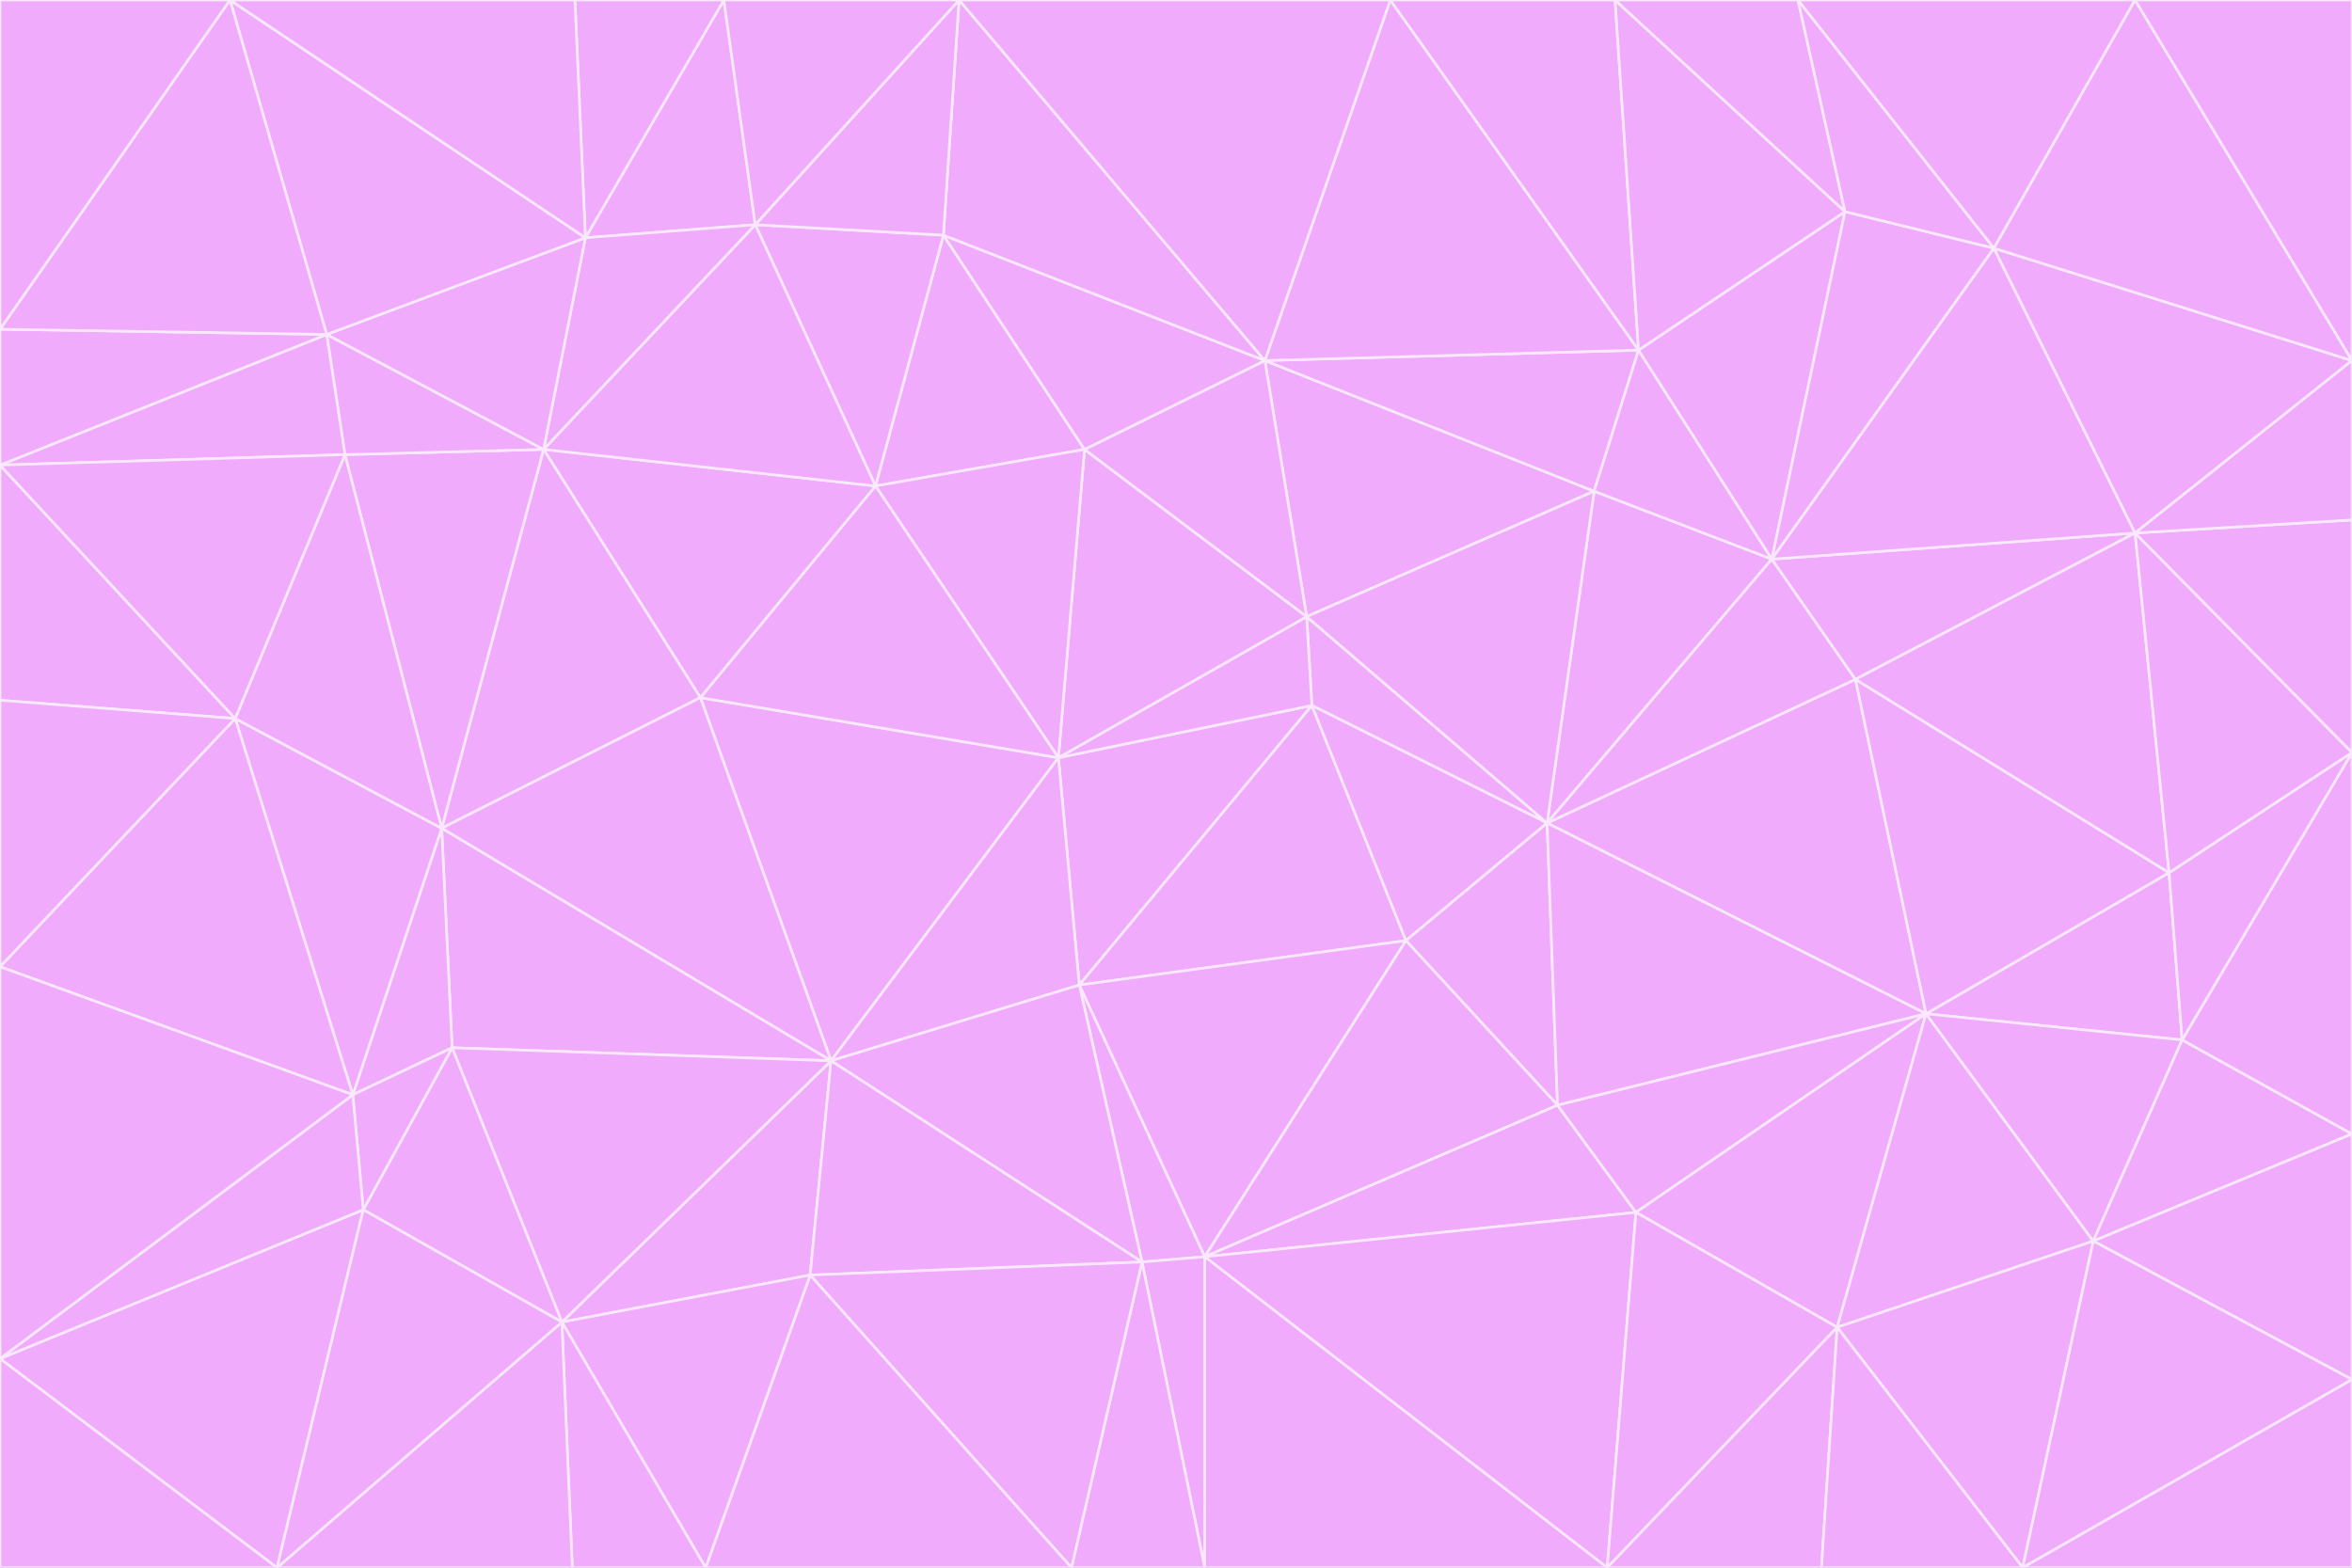 <svg id="visual" viewBox="0 0 900 600" width="900" height="600" xmlns="http://www.w3.org/2000/svg" xmlns:xlink="http://www.w3.org/1999/xlink" version="1.1"><rect x="0" y="0" width="900" height="600" fill="#333333" stroke="none"/><g stroke-width="1" stroke-linejoin="bevel"><path d="M405 290L413 377L502 270Z" fill="#f0abfc" stroke="#fae8ff"></path><path d="M413 377L538 360L502 270Z" fill="#f0abfc" stroke="#fae8ff"></path><path d="M592 315L500 236L502 270Z" fill="#f0abfc" stroke="#fae8ff"></path><path d="M502 270L500 236L405 290Z" fill="#f0abfc" stroke="#fae8ff"></path><path d="M538 360L592 315L502 270Z" fill="#f0abfc" stroke="#fae8ff"></path><path d="M413 377L461 481L538 360Z" fill="#f0abfc" stroke="#fae8ff"></path><path d="M538 360L596 423L592 315Z" fill="#f0abfc" stroke="#fae8ff"></path><path d="M413 377L437 483L461 481Z" fill="#f0abfc" stroke="#fae8ff"></path><path d="M461 481L596 423L538 360Z" fill="#f0abfc" stroke="#fae8ff"></path><path d="M500 236L415 172L405 290Z" fill="#f0abfc" stroke="#fae8ff"></path><path d="M268 267L318 406L405 290Z" fill="#f0abfc" stroke="#fae8ff"></path><path d="M405 290L318 406L413 377Z" fill="#f0abfc" stroke="#fae8ff"></path><path d="M413 377L318 406L437 483Z" fill="#f0abfc" stroke="#fae8ff"></path><path d="M610 188L484 138L500 236Z" fill="#f0abfc" stroke="#fae8ff"></path><path d="M500 236L484 138L415 172Z" fill="#f0abfc" stroke="#fae8ff"></path><path d="M361 90L335 186L415 172Z" fill="#f0abfc" stroke="#fae8ff"></path><path d="M415 172L335 186L405 290Z" fill="#f0abfc" stroke="#fae8ff"></path><path d="M678 214L610 188L592 315Z" fill="#f0abfc" stroke="#fae8ff"></path><path d="M592 315L610 188L500 236Z" fill="#f0abfc" stroke="#fae8ff"></path><path d="M335 186L268 267L405 290Z" fill="#f0abfc" stroke="#fae8ff"></path><path d="M461 481L626 464L596 423Z" fill="#f0abfc" stroke="#fae8ff"></path><path d="M737 388L710 260L592 315Z" fill="#f0abfc" stroke="#fae8ff"></path><path d="M215 506L310 488L318 406Z" fill="#f0abfc" stroke="#fae8ff"></path><path d="M318 406L310 488L437 483Z" fill="#f0abfc" stroke="#fae8ff"></path><path d="M710 260L678 214L592 315Z" fill="#f0abfc" stroke="#fae8ff"></path><path d="M610 188L627 134L484 138Z" fill="#f0abfc" stroke="#fae8ff"></path><path d="M678 214L627 134L610 188Z" fill="#f0abfc" stroke="#fae8ff"></path><path d="M737 388L592 315L596 423Z" fill="#f0abfc" stroke="#fae8ff"></path><path d="M678 214L706 81L627 134Z" fill="#f0abfc" stroke="#fae8ff"></path><path d="M484 138L361 90L415 172Z" fill="#f0abfc" stroke="#fae8ff"></path><path d="M335 186L208 172L268 267Z" fill="#f0abfc" stroke="#fae8ff"></path><path d="M367 0L361 90L484 138Z" fill="#f0abfc" stroke="#fae8ff"></path><path d="M437 483L461 600L461 481Z" fill="#f0abfc" stroke="#fae8ff"></path><path d="M461 481L615 600L626 464Z" fill="#f0abfc" stroke="#fae8ff"></path><path d="M410 600L461 600L437 483Z" fill="#f0abfc" stroke="#fae8ff"></path><path d="M310 488L410 600L437 483Z" fill="#f0abfc" stroke="#fae8ff"></path><path d="M626 464L737 388L596 423Z" fill="#f0abfc" stroke="#fae8ff"></path><path d="M703 508L737 388L626 464Z" fill="#f0abfc" stroke="#fae8ff"></path><path d="M208 172L169 317L268 267Z" fill="#f0abfc" stroke="#fae8ff"></path><path d="M268 267L169 317L318 406Z" fill="#f0abfc" stroke="#fae8ff"></path><path d="M361 90L289 86L335 186Z" fill="#f0abfc" stroke="#fae8ff"></path><path d="M615 600L703 508L626 464Z" fill="#f0abfc" stroke="#fae8ff"></path><path d="M169 317L173 401L318 406Z" fill="#f0abfc" stroke="#fae8ff"></path><path d="M310 488L270 600L410 600Z" fill="#f0abfc" stroke="#fae8ff"></path><path d="M289 86L208 172L335 186Z" fill="#f0abfc" stroke="#fae8ff"></path><path d="M173 401L215 506L318 406Z" fill="#f0abfc" stroke="#fae8ff"></path><path d="M461 600L615 600L461 481Z" fill="#f0abfc" stroke="#fae8ff"></path><path d="M215 506L270 600L310 488Z" fill="#f0abfc" stroke="#fae8ff"></path><path d="M627 134L532 0L484 138Z" fill="#f0abfc" stroke="#fae8ff"></path><path d="M361 90L367 0L289 86Z" fill="#f0abfc" stroke="#fae8ff"></path><path d="M277 0L224 91L289 86Z" fill="#f0abfc" stroke="#fae8ff"></path><path d="M289 86L224 91L208 172Z" fill="#f0abfc" stroke="#fae8ff"></path><path d="M208 172L132 174L169 317Z" fill="#f0abfc" stroke="#fae8ff"></path><path d="M173 401L139 463L215 506Z" fill="#f0abfc" stroke="#fae8ff"></path><path d="M215 506L219 600L270 600Z" fill="#f0abfc" stroke="#fae8ff"></path><path d="M169 317L135 419L173 401Z" fill="#f0abfc" stroke="#fae8ff"></path><path d="M90 275L135 419L169 317Z" fill="#f0abfc" stroke="#fae8ff"></path><path d="M532 0L367 0L484 138Z" fill="#f0abfc" stroke="#fae8ff"></path><path d="M763 95L706 81L678 214Z" fill="#f0abfc" stroke="#fae8ff"></path><path d="M627 134L618 0L532 0Z" fill="#f0abfc" stroke="#fae8ff"></path><path d="M817 204L678 214L710 260Z" fill="#f0abfc" stroke="#fae8ff"></path><path d="M135 419L139 463L173 401Z" fill="#f0abfc" stroke="#fae8ff"></path><path d="M615 600L697 600L703 508Z" fill="#f0abfc" stroke="#fae8ff"></path><path d="M835 398L830 334L737 388Z" fill="#f0abfc" stroke="#fae8ff"></path><path d="M706 81L618 0L627 134Z" fill="#f0abfc" stroke="#fae8ff"></path><path d="M106 600L219 600L215 506Z" fill="#f0abfc" stroke="#fae8ff"></path><path d="M125 128L132 174L208 172Z" fill="#f0abfc" stroke="#fae8ff"></path><path d="M801 475L737 388L703 508Z" fill="#f0abfc" stroke="#fae8ff"></path><path d="M737 388L830 334L710 260Z" fill="#f0abfc" stroke="#fae8ff"></path><path d="M774 600L801 475L703 508Z" fill="#f0abfc" stroke="#fae8ff"></path><path d="M830 334L817 204L710 260Z" fill="#f0abfc" stroke="#fae8ff"></path><path d="M132 174L90 275L169 317Z" fill="#f0abfc" stroke="#fae8ff"></path><path d="M0 520L106 600L139 463Z" fill="#f0abfc" stroke="#fae8ff"></path><path d="M367 0L277 0L289 86Z" fill="#f0abfc" stroke="#fae8ff"></path><path d="M224 91L125 128L208 172Z" fill="#f0abfc" stroke="#fae8ff"></path><path d="M801 475L835 398L737 388Z" fill="#f0abfc" stroke="#fae8ff"></path><path d="M817 204L763 95L678 214Z" fill="#f0abfc" stroke="#fae8ff"></path><path d="M706 81L688 0L618 0Z" fill="#f0abfc" stroke="#fae8ff"></path><path d="M88 0L125 128L224 91Z" fill="#f0abfc" stroke="#fae8ff"></path><path d="M0 178L0 268L90 275Z" fill="#f0abfc" stroke="#fae8ff"></path><path d="M763 95L688 0L706 81Z" fill="#f0abfc" stroke="#fae8ff"></path><path d="M277 0L220 0L224 91Z" fill="#f0abfc" stroke="#fae8ff"></path><path d="M697 600L774 600L703 508Z" fill="#f0abfc" stroke="#fae8ff"></path><path d="M801 475L900 434L835 398Z" fill="#f0abfc" stroke="#fae8ff"></path><path d="M900 434L900 288L835 398Z" fill="#f0abfc" stroke="#fae8ff"></path><path d="M835 398L900 288L830 334Z" fill="#f0abfc" stroke="#fae8ff"></path><path d="M830 334L900 288L817 204Z" fill="#f0abfc" stroke="#fae8ff"></path><path d="M817 204L900 138L763 95Z" fill="#f0abfc" stroke="#fae8ff"></path><path d="M0 520L139 463L135 419Z" fill="#f0abfc" stroke="#fae8ff"></path><path d="M139 463L106 600L215 506Z" fill="#f0abfc" stroke="#fae8ff"></path><path d="M900 528L900 434L801 475Z" fill="#f0abfc" stroke="#fae8ff"></path><path d="M900 288L900 199L817 204Z" fill="#f0abfc" stroke="#fae8ff"></path><path d="M763 95L817 0L688 0Z" fill="#f0abfc" stroke="#fae8ff"></path><path d="M90 275L0 370L135 419Z" fill="#f0abfc" stroke="#fae8ff"></path><path d="M0 268L0 370L90 275Z" fill="#f0abfc" stroke="#fae8ff"></path><path d="M0 178L132 174L125 128Z" fill="#f0abfc" stroke="#fae8ff"></path><path d="M0 178L90 275L132 174Z" fill="#f0abfc" stroke="#fae8ff"></path><path d="M900 199L900 138L817 204Z" fill="#f0abfc" stroke="#fae8ff"></path><path d="M774 600L900 528L801 475Z" fill="#f0abfc" stroke="#fae8ff"></path><path d="M900 138L817 0L763 95Z" fill="#f0abfc" stroke="#fae8ff"></path><path d="M0 126L0 178L125 128Z" fill="#f0abfc" stroke="#fae8ff"></path><path d="M220 0L88 0L224 91Z" fill="#f0abfc" stroke="#fae8ff"></path><path d="M0 370L0 520L135 419Z" fill="#f0abfc" stroke="#fae8ff"></path><path d="M88 0L0 126L125 128Z" fill="#f0abfc" stroke="#fae8ff"></path><path d="M774 600L900 600L900 528Z" fill="#f0abfc" stroke="#fae8ff"></path><path d="M0 520L0 600L106 600Z" fill="#f0abfc" stroke="#fae8ff"></path><path d="M900 138L900 0L817 0Z" fill="#f0abfc" stroke="#fae8ff"></path><path d="M88 0L0 0L0 126Z" fill="#f0abfc" stroke="#fae8ff"></path></g></svg>